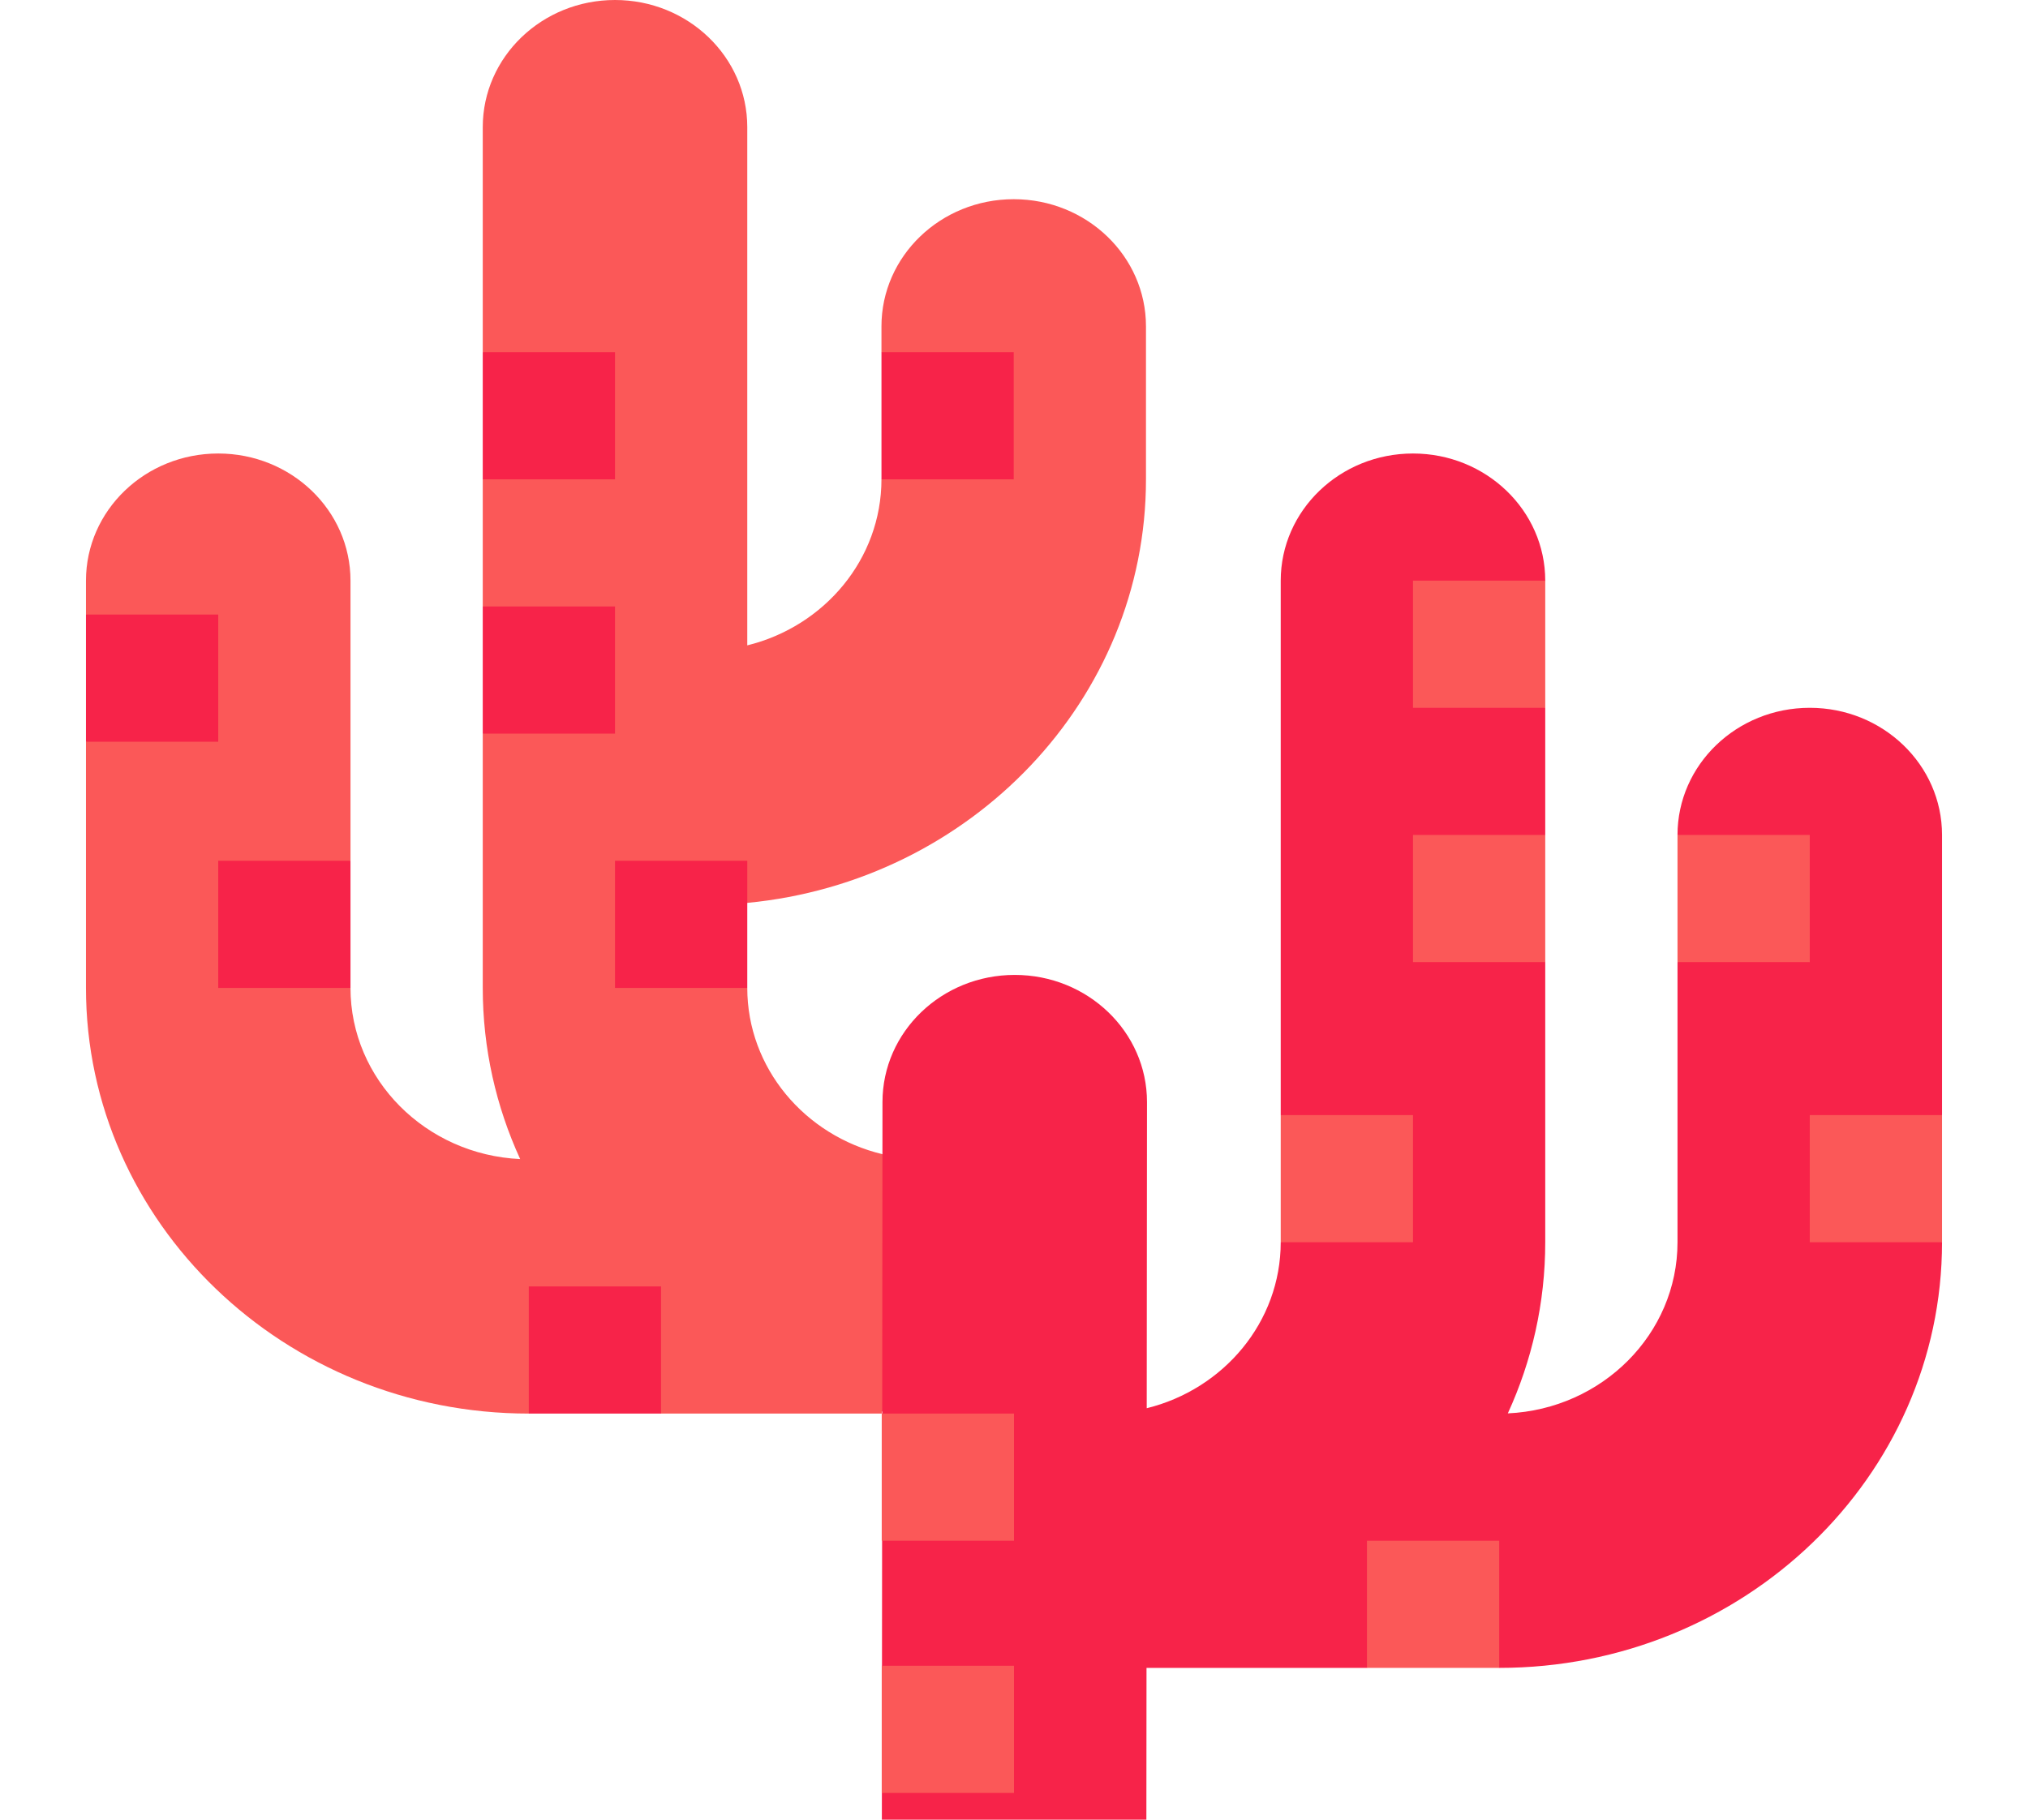 <svg width="390" height="350" viewBox="0 0 390 350" fill="none" xmlns="http://www.w3.org/2000/svg">
<g id="cactus" clip-path="url(#clip0)">
<path id="left_cactus" d="M194.945 38.315C180.898 38.315 169.511 49.265 169.511 62.772V67.734L182.283 80.162L169.511 92.19C169.511 107.553 158.523 120.494 143.707 124.131V24.456C143.707 10.95 132.318 0 118.272 0C104.226 0 92.838 10.95 92.838 24.456V67.734L105.413 80.162L92.838 92.19V116.646L106.545 129.075L92.838 141.103V190.016C92.838 201.721 95.411 212.858 100.033 222.938C81.893 222.107 67.402 207.659 67.402 190.016L55.109 178.532L67.402 165.56V111.684C67.402 98.177 56.014 87.228 41.968 87.228C27.921 87.228 16.533 98.177 16.533 111.684V118.206L29.674 130.705L16.533 142.662V190.015C16.533 235.162 54.732 271.892 101.685 271.892L114.457 260.597L127.119 271.892H169.566L169.567 271.491C169.597 271.494 169.626 271.496 169.656 271.499L196.414 246.467L169.699 221.999C154.79 218.424 143.707 205.443 143.707 190.016L130.847 179.077L143.707 173.662C186.693 169.558 220.38 134.586 220.38 92.191V62.772C220.38 49.265 208.992 38.315 194.945 38.315Z" fill="#FB5858"/>
<path id="right_cactus" d="M348.032 136.141C333.985 136.141 322.598 147.091 322.598 160.597L336.587 173.641L322.598 185.054V238.93C322.598 256.574 308.107 271.021 289.967 271.852C294.589 261.772 297.162 250.635 297.162 238.93V185.054L285.717 173.641L297.162 160.597V136.141L285.152 125.272L297.162 111.685C297.162 98.178 285.775 87.228 271.728 87.228C257.681 87.228 246.293 98.178 246.293 111.685V214.473L259.153 226.901L246.293 238.929C246.293 254.281 235.323 267.213 220.525 270.863L220.576 211.974C220.576 198.467 209.189 187.518 195.142 187.518C181.095 187.518 169.707 198.467 169.707 211.974L169.699 221.999L169.698 222.979C169.707 222.979 169.693 227.697 169.693 227.697L169.655 271.499V271.892H169.565L185.108 284.51L169.565 296.349H169.634L169.613 320.393H169.565L182.848 333.423L169.565 344.849H169.592L169.565 375H220.435L220.483 320.806H262.882L274.978 308.967L288.316 320.806C335.268 320.806 373.468 284.076 373.468 238.929L361.457 226.901L373.468 214.473V160.598C373.468 147.092 362.079 136.141 348.032 136.141Z" fill="#F72349"/>
<path id="Vector" d="M195 320.396H169.565V344.853H195V320.396Z" fill="#FB5858"/>
<path id="Vector_2" d="M288.311 296.348H262.877V320.804H288.311V296.348Z" fill="#FB5858"/>
<path id="Vector_3" d="M297.162 111.685H271.728V136.141H297.162V111.685Z" fill="#FB5858"/>
<path id="Vector_4" d="M297.162 160.598H271.728V185.054H297.162V160.598Z" fill="#FB5858"/>
<path id="Vector_5" d="M348.032 160.598H322.598V185.054H348.032V160.598Z" fill="#FB5858"/>
<path id="Vector_6" d="M373.467 214.476H348.032V238.932H373.467V214.476Z" fill="#FB5858"/>
<path id="Vector_7" d="M271.728 214.476H246.293V238.932H271.728V214.476Z" fill="#FB5858"/>
<path id="Vector_8" d="M195 271.891H169.565V296.347H195V271.891Z" fill="#FB5858"/>
<path id="Vector_9" d="M127.123 247.435H101.688V271.891H127.123V247.435Z" fill="#F72349"/>
<path id="Vector_10" d="M67.402 165.562H41.968V190.019H67.402V165.562Z" fill="#F72349"/>
<path id="Vector_11" d="M194.949 67.737H169.514V92.193H194.949V67.737Z" fill="#F72349"/>
<path id="Vector_12" d="M118.271 67.737H92.837V92.193H118.271V67.737Z" fill="#F72349"/>
<path id="Vector_13" d="M118.271 116.649H92.837V141.105H118.271V116.649Z" fill="#F72349"/>
<path id="Vector_14" d="M143.707 165.562H118.272V190.019H143.707V165.562Z" fill="#F72349"/>
<path id="Vector_15" d="M41.967 118.206H16.532V142.663H41.967V118.206Z" fill="#F72349"/>
</g>
<defs>
<clipPath id="clip0">
<rect width="390" height="375" fill="white"/>
</clipPath>
</defs>
</svg>
